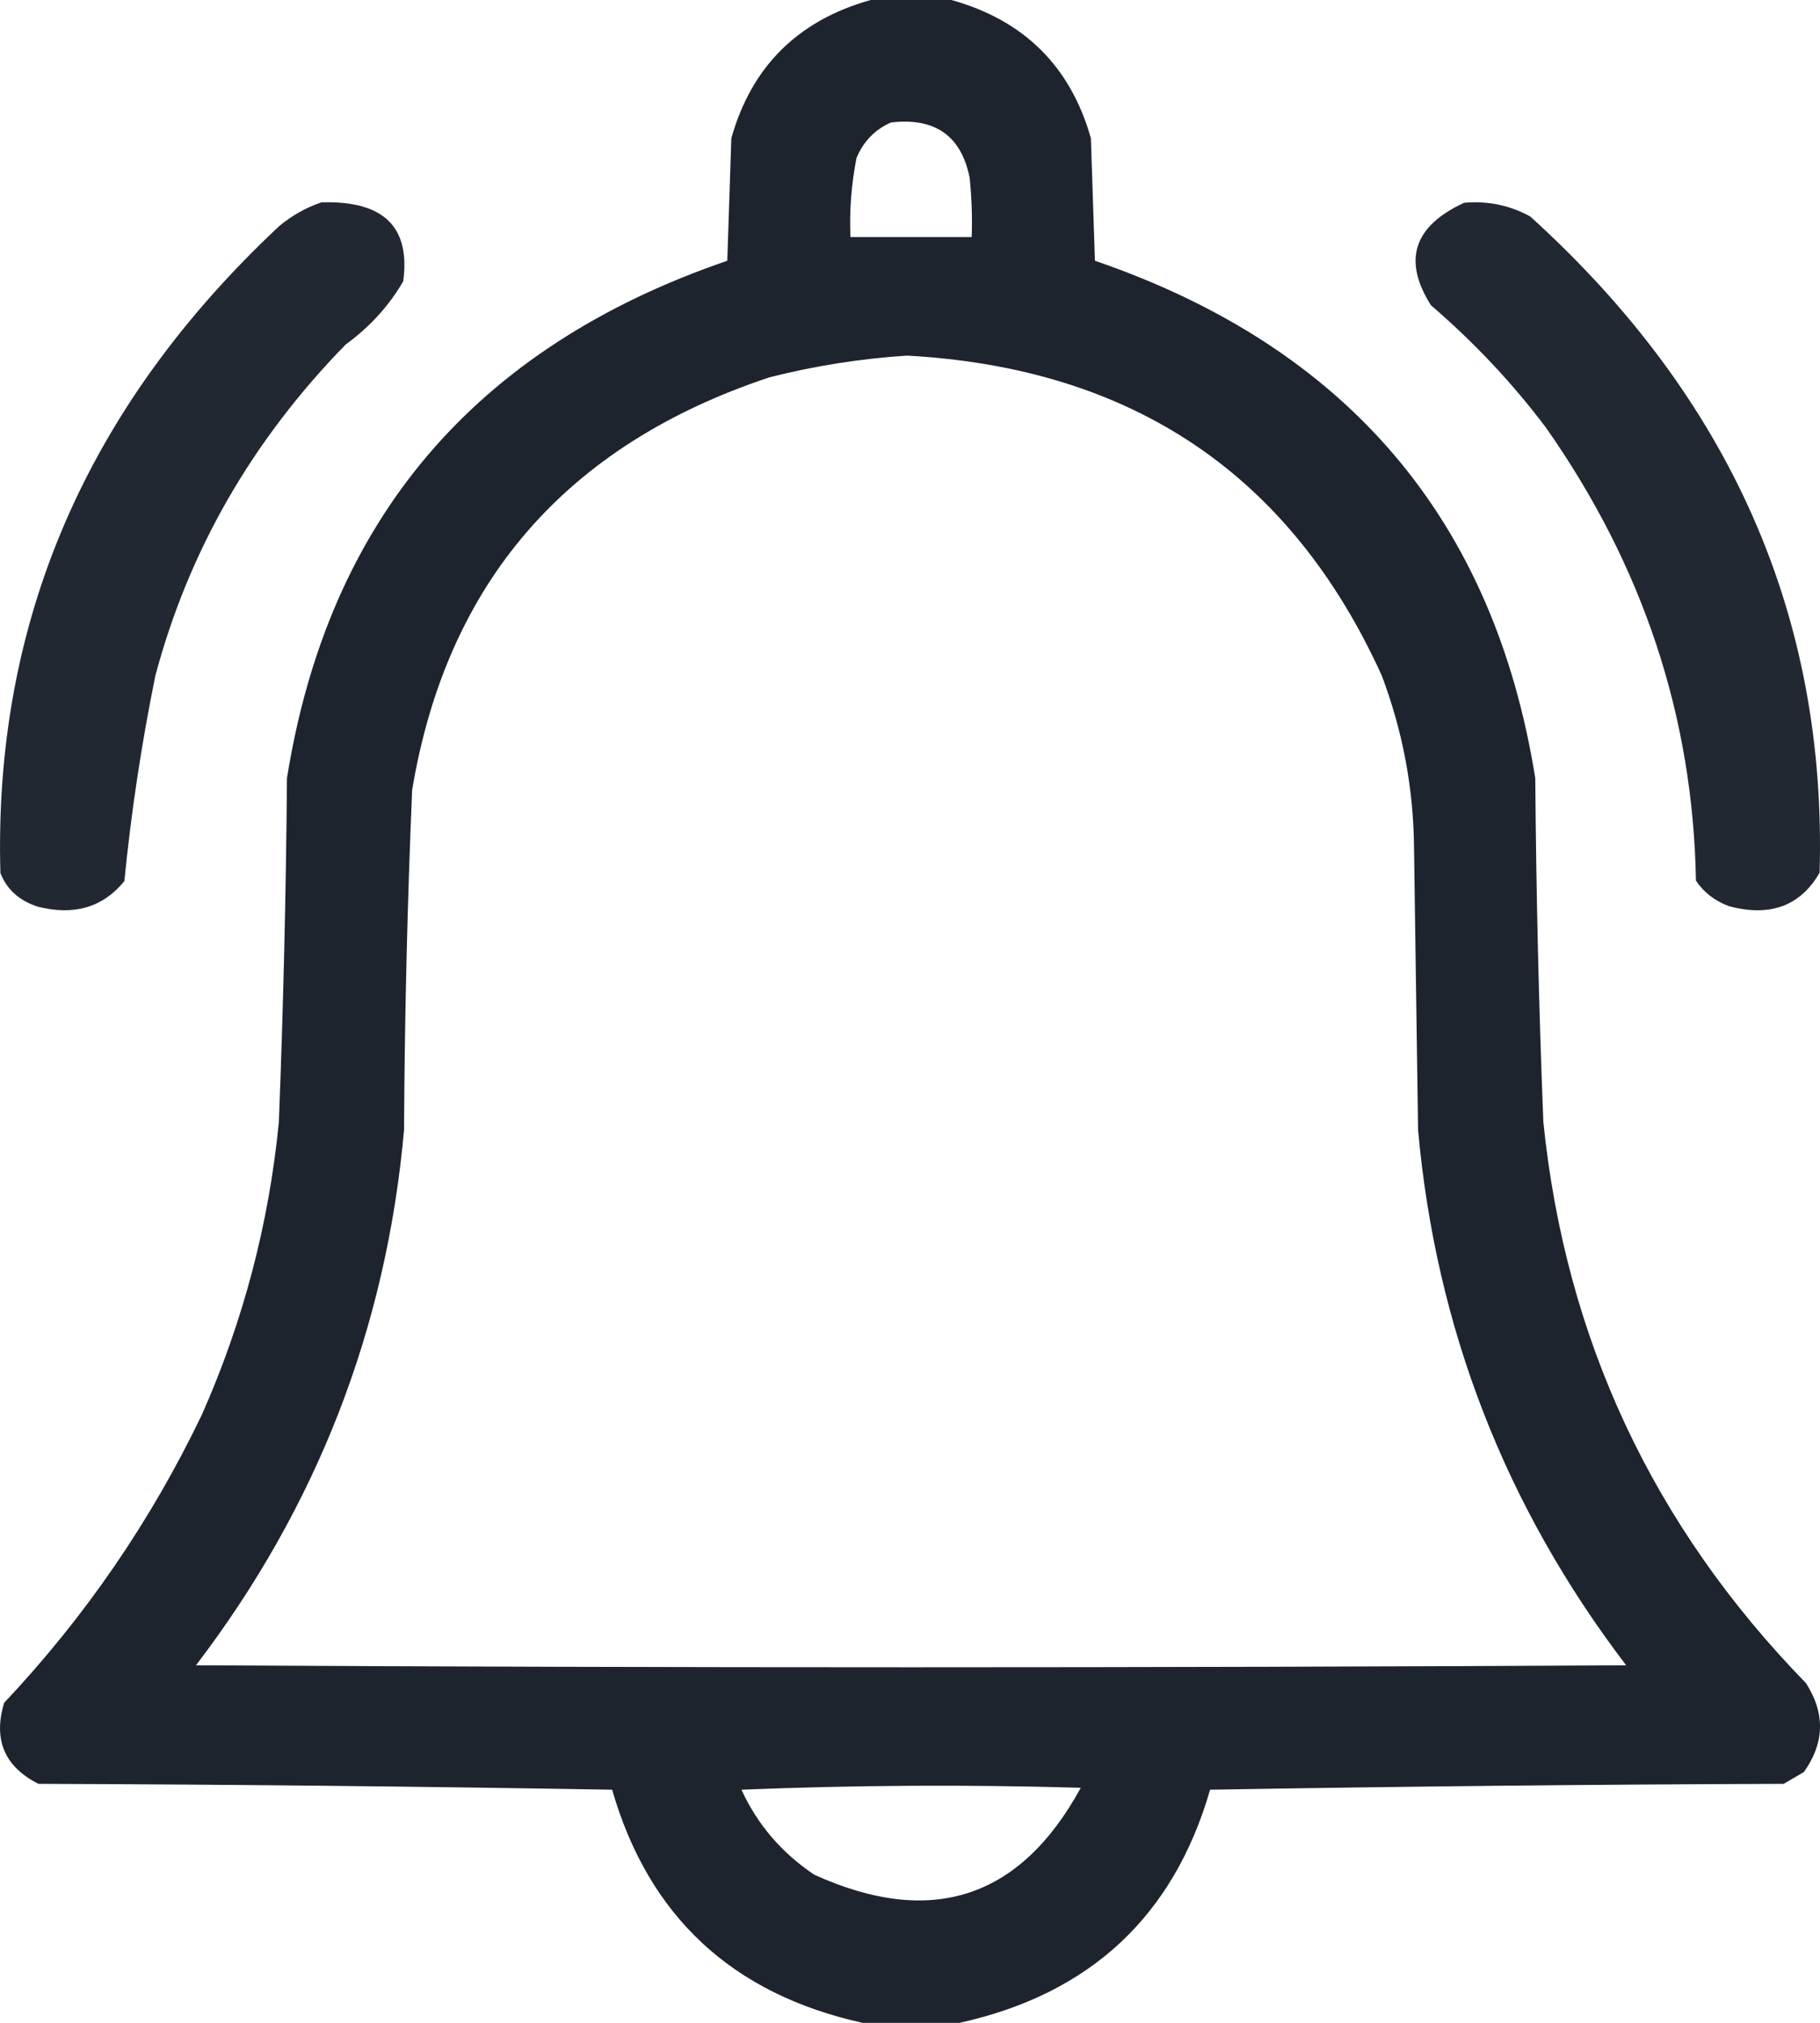 <svg width="18" height="20" viewBox="0 0 18 20" fill="none" xmlns="http://www.w3.org/2000/svg">
<g id="Group 1000002396">
<g id="Group">
<path id="Vector" opacity="0.975" fill-rule="evenodd" clip-rule="evenodd" d="M8.611 0C8.878 0 9.144 0 9.41 0C10.129 0.201 10.588 0.657 10.789 1.367C10.802 1.771 10.816 2.174 10.829 2.578C13.325 3.434 14.776 5.14 15.184 7.695C15.193 8.829 15.219 9.961 15.264 11.094C15.483 13.24 16.349 15.089 17.861 16.641C18.053 16.939 18.046 17.231 17.841 17.52C17.775 17.559 17.708 17.598 17.641 17.637C15.75 17.643 13.859 17.663 11.968 17.695C11.606 18.947 10.78 19.715 9.49 20C9.171 20 8.851 20 8.531 20C7.241 19.715 6.415 18.947 6.054 17.695C4.163 17.663 2.272 17.643 0.38 17.637C0.044 17.467 -0.069 17.2 0.041 16.836C0.842 15.986 1.494 15.036 1.998 13.984C2.407 13.06 2.66 12.097 2.758 11.094C2.802 9.961 2.829 8.829 2.838 7.695C3.246 5.139 4.697 3.433 7.193 2.578C7.206 2.174 7.219 1.771 7.233 1.367C7.433 0.657 7.893 0.201 8.611 0ZM8.811 1.211C9.247 1.16 9.507 1.342 9.59 1.758C9.61 1.953 9.617 2.148 9.61 2.344C9.211 2.344 8.811 2.344 8.411 2.344C8.4 2.081 8.42 1.82 8.471 1.562C8.539 1.399 8.652 1.282 8.811 1.211ZM8.971 3.516C11.199 3.638 12.764 4.692 13.666 6.68C13.875 7.234 13.982 7.807 13.985 8.398C13.999 9.323 14.012 10.247 14.025 11.172C14.201 13.132 14.887 14.897 16.083 16.465C11.368 16.491 6.653 16.491 1.938 16.465C3.135 14.897 3.821 13.132 3.996 11.172C4.002 10.051 4.029 8.932 4.076 7.812C4.418 5.76 5.597 4.399 7.612 3.73C8.064 3.616 8.517 3.545 8.971 3.516ZM7.333 17.695C8.445 17.65 9.563 17.643 10.689 17.676C10.089 18.774 9.21 19.06 8.052 18.535C7.73 18.318 7.49 18.038 7.333 17.695Z" fill="#181F29"/>
</g>
<g id="Group_2">
<path id="Vector_2" opacity="0.957" fill-rule="evenodd" clip-rule="evenodd" d="M3.178 2.001C3.791 1.981 4.061 2.241 3.988 2.781C3.848 3.023 3.659 3.231 3.419 3.406C2.492 4.355 1.865 5.447 1.536 6.683C1.399 7.357 1.297 8.033 1.23 8.712C1.018 8.971 0.734 9.055 0.376 8.965C0.193 8.907 0.069 8.796 0.004 8.633C-0.066 6.154 0.853 4.021 2.762 2.235C2.887 2.131 3.025 2.053 3.178 2.001Z" fill="#181F29"/>
</g>
<g id="Group_3">
<path id="Vector_3" opacity="0.956" fill-rule="evenodd" clip-rule="evenodd" d="M14.48 2.005C14.716 1.984 14.934 2.03 15.135 2.141C17.116 3.936 18.07 6.098 17.996 8.629C17.806 8.957 17.508 9.068 17.101 8.96C16.959 8.907 16.85 8.823 16.773 8.707C16.745 7.088 16.25 5.594 15.288 4.226C14.959 3.789 14.58 3.386 14.152 3.018C13.871 2.574 13.98 2.236 14.48 2.005Z" fill="#181F29"/>
</g>
</g>
</svg>
